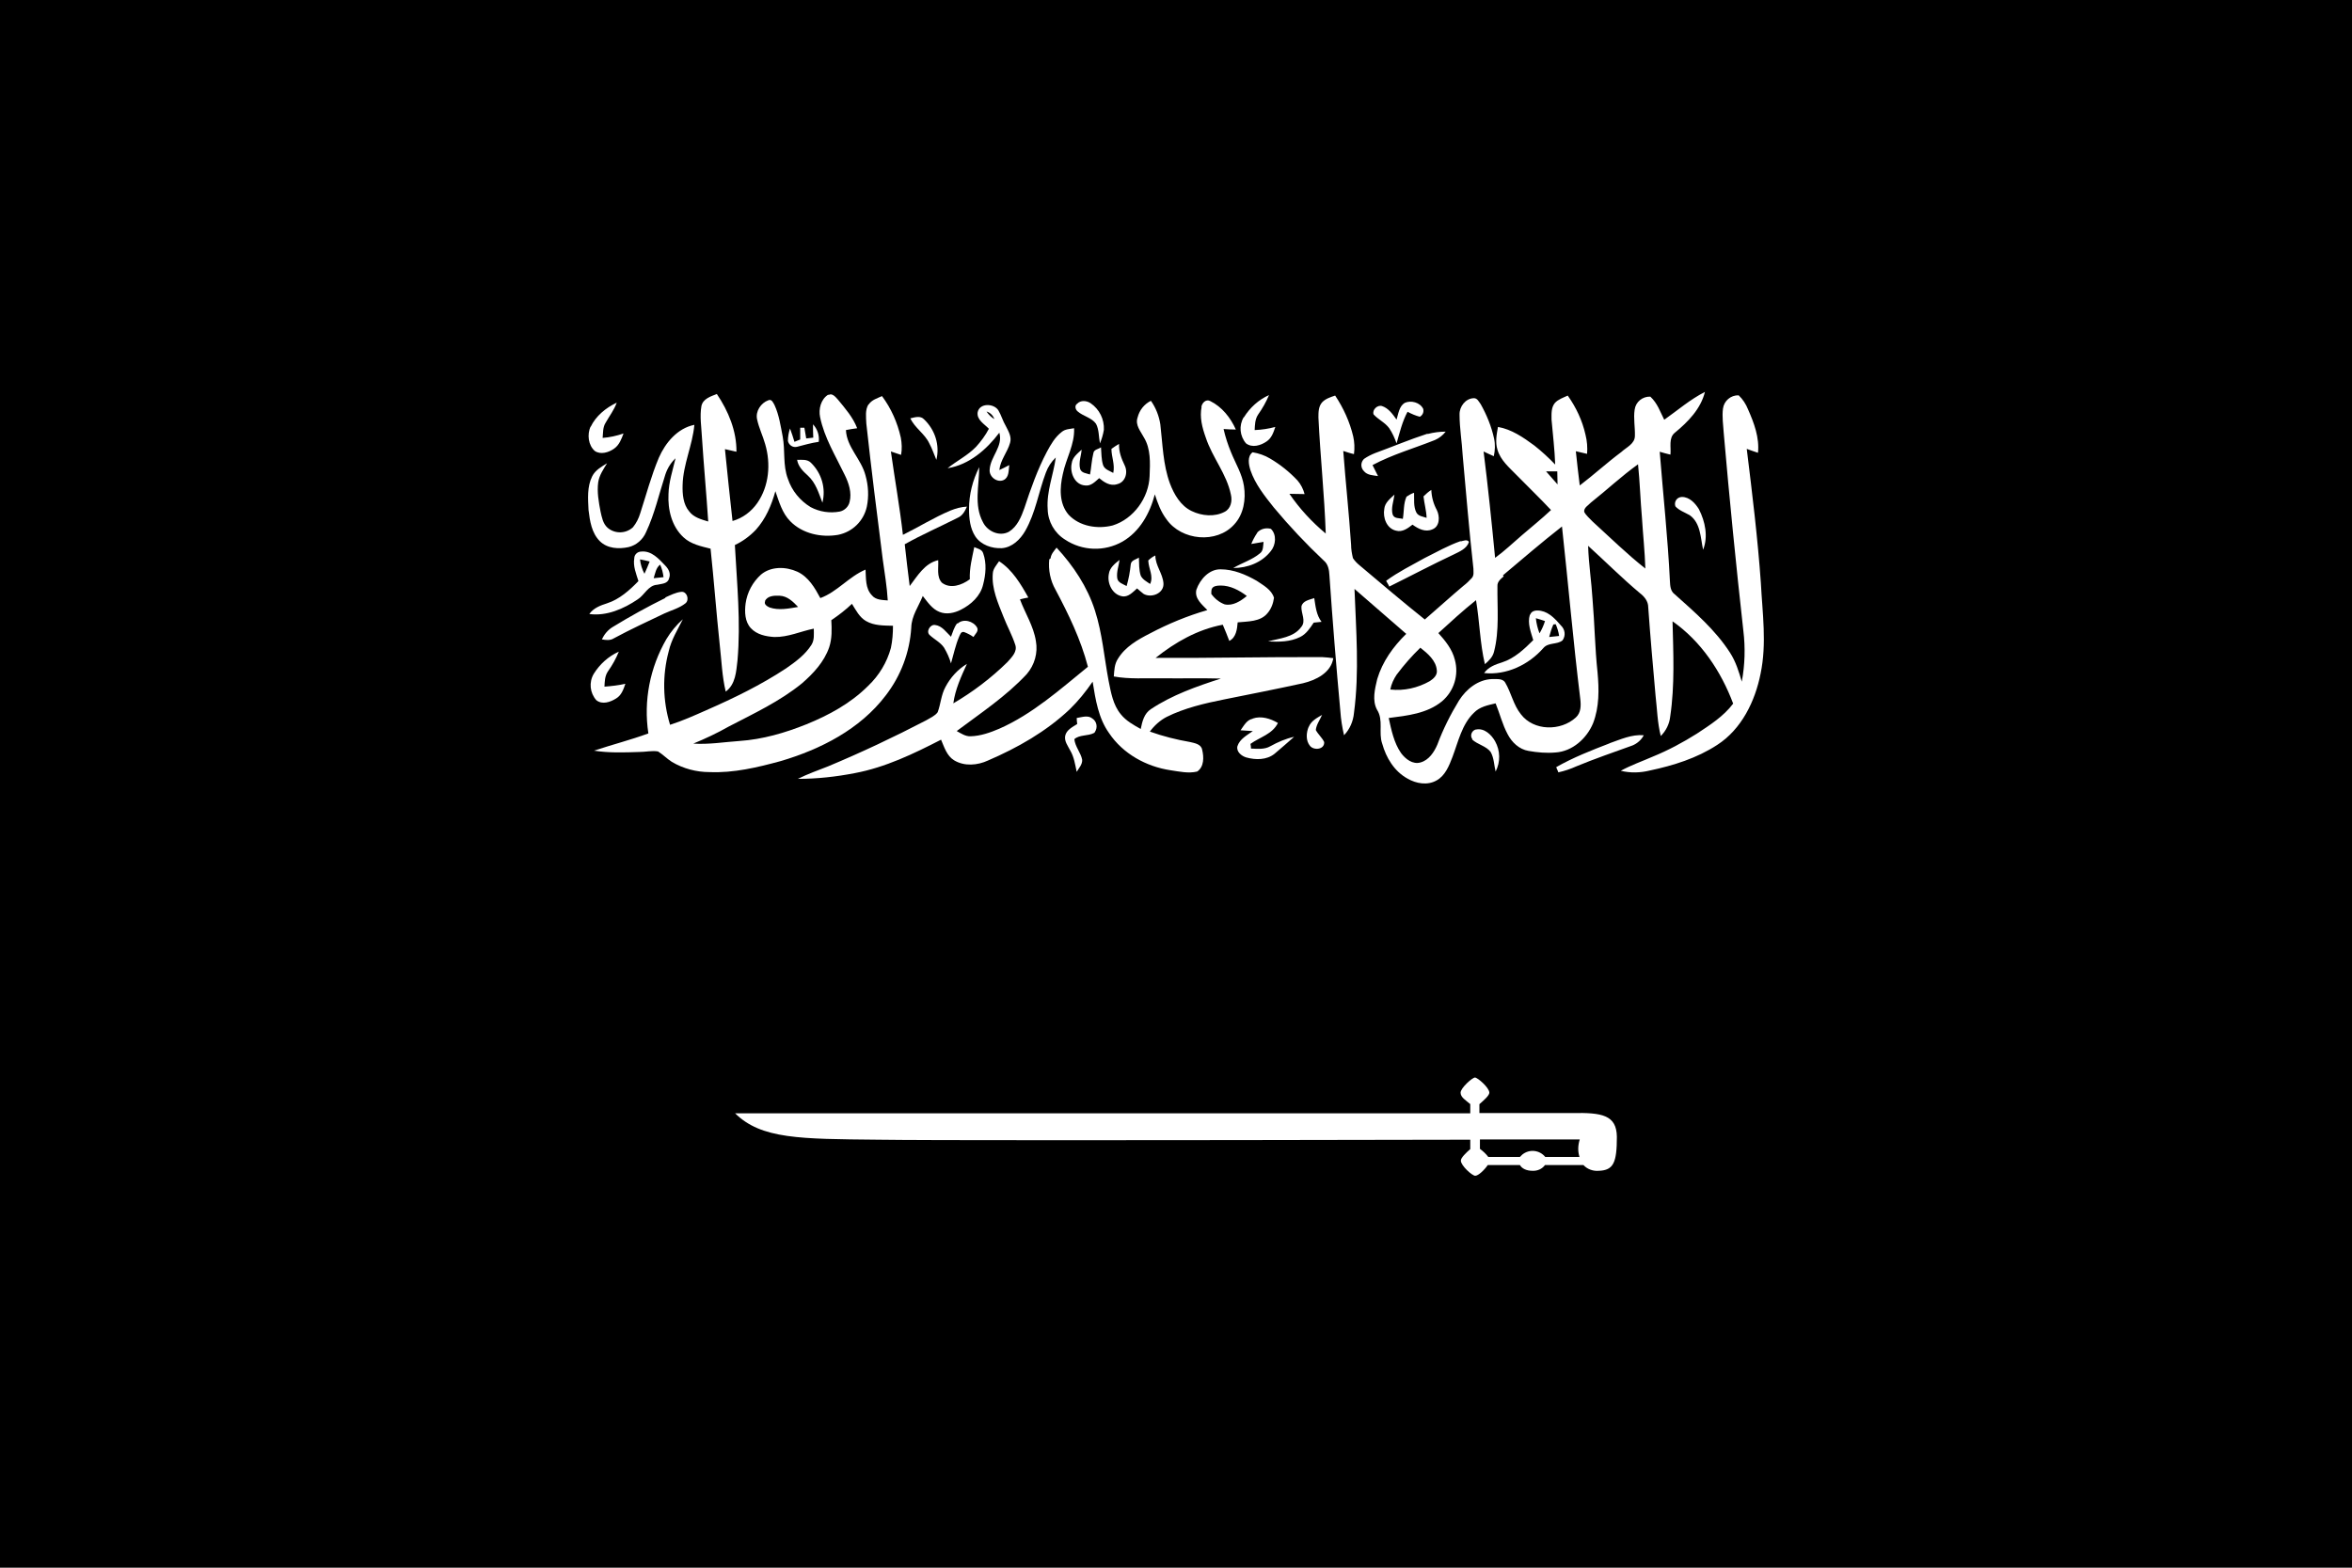 <?xml version="1.0" encoding="UTF-8"?>
<svg id="Calque_1" xmlns="http://www.w3.org/2000/svg" version="1.1" viewBox="0 0 900 600">
  <!-- Generator: Adobe Illustrator 29.4.0, SVG Export Plug-In . SVG Version: 2.1.0 Build 152)  -->
  <defs>
    <style>
      .st0 {
        fill: #fff;
      }
    </style>
  </defs>
  <path d="M900,600V0H0v600h900Z"/>
  <path class="st0" d="M636.9,160.6c5.1-3.6,9.8-7.7,15.5-10.6-1.6,6.5-6.5,11.5-11.5,15.6-2.5,2-1.4,5.6-1.7,8.4-1.4-.3-2.7-.7-4.1-1.1,1.3,16.5,3.1,32.9,3.9,49.5.1,1.9.2,3.9,1.9,5.1,7.6,6.8,15.5,13.6,21.1,22.3,2.2,3.4,3.4,7.3,4.5,11.1,1.2-6.4,1.4-13,.6-19.5-2.8-25.1-5.3-50.3-7.5-75.6-.2-3.1-.7-6.3-.3-9.4.4-3,3-5.2,6-5.1,1.6,1.5,2.8,3.4,3.6,5.4,2.3,5.2,4.4,10.8,3.8,16.6-1.4-.4-2.8-1-4.3-1.5,2.1,17.1,4.2,34.2,5.4,51.3.6,11.6,2.3,23.2-.1,34.7-2.1,10.6-7.3,21.3-16.6,27.3-7.8,5.1-16.8,7.9-25.8,9.8-3.6.9-7.5,1-11.1.1,3.8-2.1,8.1-3.6,12.2-5.4,5.9-2.4,11.5-5.4,16.9-8.8,5-3.3,10.2-6.6,13.9-11.5-4.6-12.3-12.3-23.9-23.2-31.5.3,12.1.9,24.5-.9,36.5-.3,2.8-1.6,5.4-3.6,7.4-1.3-5.1-1.4-10.4-2-15.5-1-11.3-2-22.5-2.8-33.8,0-2.3-1.5-4.1-3.2-5.4-6.8-5.7-13.2-12.1-19.8-18.1.2,6.9,1.3,13.8,1.7,20.6.8,9.3.9,18.5,1.9,27.8.6,6.5.7,13.3-1.7,19.5-2.4,5.8-7.9,10.8-14.4,11.2-3.4.3-6.9,0-10.3-.6-3.6-.6-6.4-3.3-8-6.4-2-3.7-3-7.9-4.6-11.8-3,.7-6.1,1.3-8.3,3.6-4.6,4.4-6,11.1-8.2,16.9-1.3,3.4-2.8,7.2-6.1,9-3.5,2-7.8,1.2-11.1-.7-5.1-2.8-8.2-8-9.7-13.4-1.5-4.2.6-9-2-13-1.9-3.6-.8-7.9.1-11.7,2-6.7,6.1-12.4,11.1-17.3l-19.8-17.2c.6,15.9,1.9,31.7-.2,47.5-.3,3.2-1.6,6.2-3.8,8.5-.7-3-1.2-6.1-1.4-9.1-1.6-17.4-3-34.8-4.2-52.2-.1-2-.5-4.2-2.1-5.5-6.8-6.4-13.2-13.2-19.2-20.4-3.5-4.4-7.1-8.9-8.9-14.2-.7-2.2-1.3-5.3.8-6.9,2.4.4,4.7,1.2,6.7,2.4,3.9,2.3,7.4,5.1,10.5,8.4,1.3,1.5,2.2,3.3,2.7,5.2-2,0-3.8-.1-5.8-.1,3.9,5.7,8.6,10.8,13.9,15.2-.5-14.8-2.1-29.6-2.8-44.4,0-2,0-4.2,1.4-5.8,1.3-1.4,3.2-2,5-2.6,3.2,4.8,5.6,10.1,6.9,15.6.5,2.2.6,4.5.3,6.8-1.4-.3-2.8-.8-4.1-1.2.9,12,2.2,23.9,3,35.9,0,1.7.3,3.4.7,5.1.7,1.1,1.6,2,2.7,2.9,8.2,6.9,16.4,13.9,24.8,20.6,5-4.3,9.8-8.7,14.8-12.9,1.2-.9,2.2-1.9,3.2-3,.9-1,.6-2.4.6-3.6-1.6-14.4-2.8-28.9-4.1-43.3-.3-5.3-1.2-10.5-1.2-15.6-.1-3.1,2.3-6.2,5.4-6.3,1.4-.1,2,1.4,2.7,2.3,2.3,4.1,4.1,8.5,5.1,13.1.5,2.3.4,4.6-.1,6.8-1.3-.6-2.7-1.2-3.9-1.8,1.7,13.6,3.1,27.1,4.4,40.7,3.6-2.6,6.8-5.7,10.2-8.6,3.7-3.2,7.6-6.3,11.2-9.7-4.3-4.6-8.8-8.9-13.2-13.4-2.8-2.9-6.1-5.6-7.3-9.7-.9-2.9-.3-5.9.2-8.7,5.2.9,9.7,4,13.9,7.1,2.8,2.2,5.5,4.7,8,7.3-.2-5.7-.9-11.5-1.4-17.2,0-2.2-.2-4.6,1.3-6.4,1.3-1.4,3.2-2,4.9-2.8,3.2,4.5,5.6,9.6,6.8,15,.6,2.4.8,4.8.6,7.3-1.4-.3-2.9-.7-4.3-1,.5,4.4.9,8.7,1.5,13.1,5.4-4.1,10.4-8.7,15.9-12.8,1.9-1.8,5.2-3.1,5.2-6.2.1-3.3-.6-6.7-.1-10,.4-3,3-5.1,6-5,2.8,2.6,3.8,5.9,5.3,8.8h0ZM608.7,192.4c-.9,1-2.7,1.9-2.5,3.5.7,1.4,2.1,2.5,3.2,3.7,6.7,6.1,13.1,12.4,20.2,18-.2-6.5-.9-12.9-1.3-19.4-.6-6.8-.8-13.7-1.5-20.5-6.3,4.5-11.9,9.8-18.1,14.7ZM591.6,180.4c1.5,1.7,2.9,3.3,4.4,5,0-1.7-.1-3.3-.1-5h-4.3ZM575.4,220.6c-1.2,1-2.5,2.1-2.4,3.7-.1,8.4.8,17-1.3,25.1-.5,2.1-2,3.5-3.5,4.8-1.9-8-2-16.3-3.4-24.5-5,4-9.7,8.3-14.4,12.6,2.7,3,5.3,6.2,6.3,10.2,1.6,5.8-.3,12-4.9,15.9-5.7,4.7-13.3,5.5-20.4,6.4,1,4.6,2,9.5,4.7,13.4,1.7,2.3,4.5,4.5,7.5,3.6,3.2-.9,5.2-4,6.4-6.8,2.2-5.9,5-11.5,8.3-16.9,2.8-4.4,7.3-8,12.6-8.2,1.7.1,4.1-.4,5.1,1.4,2.3,3.9,3.1,8.5,6,12.1,4.9,6.4,15.2,6.5,21,1.2,2-1.8,2-4.6,1.7-7.1-2.7-21.9-4.6-44.1-7-66-7.8,6.1-15.1,12.4-22.6,18.7h0ZM534.5,258.1c-1.2,1.8-2.1,3.7-2.5,5.8,5.2.6,10.5-.6,15.1-3.2,1.4-.9,3-2.3,2.7-4.2-.3-3.7-3.5-6.4-6.3-8.6-3.2,3.1-6.2,6.5-8.9,10.1h0ZM317,151.2c1.4-.9,2.7.7,3.6,1.7,2.8,3.4,5.8,6.8,7.4,11-1.4.2-2.9.4-4.3.7.3,6.6,5.9,11.1,7.5,17.4,1.1,3.9,1.3,8,.5,11.9-1.2,5.5-5.5,9.7-11,10.8-6.4,1.1-13.6-.4-18.3-5.2-3.1-3.1-4.3-7.5-5.7-11.5-1.5,5.4-3.7,10.6-7.5,14.8-2.3,2.4-5,4.4-8,5.8.8,14.8,2.3,29.5,1,44.2-.5,4.2-.7,9.1-4.5,11.9-1.4-5.8-1.6-11.9-2.3-18-1.3-12.2-2.2-24.5-3.5-36.7-3.6-.9-7.5-1.7-10.3-4.3-4.6-4.2-6.1-10.7-5.8-16.6.1-4.6,1.6-9.1,2.7-13.7-1.8,1.7-3.1,3.8-3.9,6.2-2.4,7.4-4.1,15.1-7.4,22.1-1.2,2.8-3.7,5-6.7,5.7-3.7.8-8.1.6-11-2.3-3.1-3.1-3.8-7.7-4.3-11.9-.2-4.3-.6-8.9,1.4-12.9,1.2-2.4,3.6-3.7,5.7-5-1.4,2.3-3,4.6-3.4,7.3-.5,3.7.2,7.6.9,11.2.5,2.2.9,4.6,2.7,6.2,2.8,2.4,7,2.3,9.7-.2,1.3-1.6,2.2-3.4,2.8-5.4,2.3-7.1,4.2-14.3,7.1-21.2,2.5-5.7,7.1-11.3,13.6-12.6-.7,7.8-4.3,15.1-4.5,23-.1,3.5.2,7.4,2.5,10.1,1.7,2.3,4.6,3.1,7.3,3.9-.7-10.7-1.7-21.4-2.4-32.2-.2-4-.9-8-.2-12,.6-2.8,3.6-3.7,5.9-4.6,4.4,6.5,7.6,14.2,7.5,22.1-1.5-.3-2.9-.7-4.4-1,.9,9.1,1.9,18.4,2.9,27.5,3.9-1.1,7.2-3.6,9.5-6.9,4.5-6.5,5.2-15,3-22.5-.9-3.2-2.4-6.2-3.1-9.5-.7-3.1,1.5-6.3,4.3-7.3,1.3-.6,1.9,1,2.4,1.9,1.7,3.7,2.3,7.9,3.1,12,1,5.4,0,11,2,16.2,1.5,4.5,4.6,8.3,8.7,10.8,3.4,1.8,7.3,2.4,11.1,1.7,1.9-.4,3.4-1.9,3.8-3.7.9-3.5-.3-7.2-1.9-10.4-3.5-7.3-7.8-14.2-9.4-22.1-.6-2.9.2-6.8,3.2-8.6h0Z"/>
  <path class="st0" d="M476,159.7c2.3-3.7,5.6-6.7,9.6-8.5-1.1,2.6-2.5,5.1-4.2,7.5-1.2,1.8-1.2,4-1.3,5.9,2.7-.1,5.3-.5,7.9-1.2-.7,2.1-1.4,4.3-3.4,5.6-2.2,1.5-5.4,2.5-7.8.7-2.4-2.8-2.8-6.8-.9-10ZM332.4,154.8c1.2-1.8,3.4-2.4,5.1-3.2,3.5,4.7,5.9,10.1,7.2,15.9.4,2.2.5,4.4.1,6.6-1.3-.4-2.7-.9-3.9-1.3,1.5,10.7,3.4,21.3,4.6,31.9,6.1-3,11.8-6.6,18.2-9.3,2-.8,4.1-1.4,6.3-1.5-.8,1.8-1.7,3.5-3.6,4.3-6.7,3.4-13.6,6.4-20.2,10.1.6,5.3,1.2,10.7,1.9,16,3-3.9,5.7-8.7,10.9-9.9.2,2.9-.7,6.3,1.4,8.6,3.2,2.5,7.6,1,10.7-1.3-.2-4.2.9-8.3,1.7-12.3,1.3.6,2.9.8,3.4,2.3,1.4,3.9,1,8.2,0,12-1,4.4-4.6,7.7-8.6,9.7-2.4,1.2-5.4,1.9-8.1.8-2.8-1.1-4.5-3.7-6.4-6.1-1.6,4-4.3,7.6-4.4,12.1-.6,9.5-4,18.5-9.8,26-9.8,12.9-24.9,20.6-40.2,25.1-8.8,2.4-18,4.6-27.2,4.2-5,0-10-1.3-14.4-3.9-1.9-1.2-3.5-2.9-5.3-4-2.3-.4-4.7.2-7.2.2-5.8.2-11.6.4-17.3-.5,6.9-2.3,14-4.1,20.8-6.6-1.9-12.5.6-25.2,6.9-36.1,1.7-2.8,3.8-5.4,6.3-7.6-2,4-4.4,7.8-5.4,12.2-2.5,9.3-2.3,19,.5,28.2,4.7-1.5,9.4-3.6,13.9-5.6,10.5-4.6,20.8-9.6,30.5-16,3.6-2.5,7.3-5.2,9.7-9,1.2-1.9.9-4.1.9-6.2-5,1-9.8,3.3-15.1,3.2-3.2-.2-6.7-.9-9-3.4s-2.4-6.2-2-9.4c.6-4.3,2.7-8.2,5.9-11.1,3.8-3.2,9.5-3.1,13.9-1.1,4.3,2,6.7,6.2,8.8,10.1,6.5-2.4,10.9-8.2,17.3-10.9.2,3.3-.1,7.2,2.4,9.8,1.5,1.9,4.1,1.8,6.1,2-.3-5.3-1.2-10.5-1.9-15.6-2.2-17.3-4.4-34.7-6.3-52.1-.1-2.5-.5-5.2.8-7.3h0ZM292.8,230.1c-.6,1.2.8,2,1.7,2.4,3.5,1.2,7.3.4,10.9-.2-1.9-2-4.1-4.2-7.1-4.3-2-.1-4.7,0-5.6,2.1h0ZM318.1,237.3c.2,3.5.3,7.1-.8,10.4-1.9,5.6-6.1,10.1-10.5,13.9-8.5,6.9-18.4,11.5-28,16.5-4.4,2.5-8.9,4.6-13.5,6.5,5.9.4,11.8-.6,17.6-1,8.9-.6,17.5-3.1,25.7-6.4,8.6-3.5,16.9-8,23.6-14.7,4.2-4,7.2-9,8.7-14.5.6-2.8.8-5.6.8-8.5-3.5-.1-7.2,0-10.3-1.8-2.5-1.4-3.9-4.2-5.4-6.6-2.4,2.3-5,4.3-7.8,6.2h0ZM412.2,154.5c1.3-1.4,3.6-1.2,5.1-.2,3.4,2.3,5.3,6.2,5.1,10.2-.3,1.8-.8,3.5-1.5,5.2-.5-2.5-.3-5.2-1.5-7.5-1.7-2.4-5-2.9-7.1-4.8-.8-.7-1.2-2.2-.1-2.9Z"/>
  <path class="st0" d="M459.7,155.8c.2-1.5,1.7-3.2,3.4-2.3,4.5,2.2,7.8,6.4,9.8,10.9-1.6,0-3.2-.1-4.7-.2.7,3.1,1.7,6.1,2.9,9,1.7,4.2,4.2,8.2,4.9,12.8.8,5.1-.1,10.8-3.7,14.7-6.7,7.5-20.2,6.2-25.9-1.9-2.2-2.9-3.4-6.2-4.5-9.6-1.9,7.3-5.8,14.3-12.4,18.1-6.9,3.9-15.4,3.6-22-.8-4-2.5-6.5-6.9-6.6-11.6-.5-6.8,2.2-13.2,3.1-19.8-1.7,1.6-3,3.6-3.8,5.8-2.8,7.4-3.9,15.3-7.9,22.3-1.9,3.3-5,6.3-8.9,6.6-3.8.2-8-1.2-10.2-4.5-2-3.1-2.4-6.8-2.4-10.5,0-5.6,1.4-11,3.9-16,0,6.9-2.1,14.5,1.4,21,1.7,3.6,6.4,5.7,10,3.7,3.2-2,4.7-5.7,5.9-9.1,2.4-7.3,5-14.7,8.6-21.5,1.5-2.8,3.1-5.6,5.7-7.6,1.3-1.1,3.1-1.1,4.7-1.4.3,6.2-3.1,11.6-4.3,17.5-1.2,5.2-1.5,11.3,2.2,15.6,4.2,4.5,11.1,5.6,16.9,4.1,8-2.5,13.8-10.6,14.1-18.9.2-5,.5-10.4-2.2-14.8-1.2-2.3-3.4-4.7-2.4-7.6.7-2.8,2.5-5.1,5.1-6.4,1.9,2.7,3.1,5.8,3.6,9,.9,7.6,1,15.4,3.7,22.7,1.6,4.2,4.1,8.5,8.3,10.5,3.9,1.9,8.8,2.3,12.6.3,2.4-1.2,3-4.2,2.4-6.6-1.6-7.9-7.1-14.2-9.6-21.8-1.4-3.9-2.4-7.8-1.6-11.8h0ZM537.5,154.2c2.4-1.1,5.9-.2,7.1,2.3.3,1.2-.2,2.4-1.3,3-1.6-.4-3.2-1.1-4.7-1.9-2,3.7-3,7.9-4.2,12.1-.7-2-1.6-4-2.8-5.8-1.6-2.2-4.2-3.3-6-5.3-.6-1.8,1.5-3.7,3.2-3.2,2.5.8,4.1,3.1,5.6,5.2.7-2.3,1-5.1,3.1-6.4h0ZM226,163.4c2-4.2,5.8-7.3,10-9.3-1,2.8-2.8,5.1-4.2,7.6-1.2,1.8-1,4-1.2,5.9,2.7-.2,5.4-.8,8-1.7-.8,2.1-1.6,4.4-3.6,5.8-2.1,1.5-5.2,2.4-7.4.9-2.5-2.2-3-6.3-1.6-9.4h0Z"/>
  <path class="st0" d="M374.1,157.8c.7-3.6,6.1-3.5,7.9-.8,1.2,2,1.7,4.1,2.9,6.1,1,2,2.3,4.1,1.6,6.4-1,3.6-3.7,6.5-4.1,10.4,1.3-.6,2.5-1.2,3.8-1.9-.3,2,0,4.6-2.1,5.7-2.5,1.2-5.7-1.2-5.4-4,.3-5,5.2-8.8,3.7-14.1-4.9,6.5-11.6,12.3-19.8,13.6,3.6-2.9,7.6-4.8,10.9-8.2,1.9-2.1,3.6-4.4,4.9-6.9-1.7-1.8-4.7-3.4-4.3-6.3h0ZM377.5,157.5c.8,1.2,1.8,2.2,3,2.9-.5-1.4-1.6-2.5-3-2.9ZM348.4,160.1c1.7-.4,3.8-1.1,5.2.4,4.2,4,6.1,9.9,4.7,15.5-.9-2.1-1.6-4.3-2.7-6.3-1.7-3.7-5.6-5.9-7.3-9.7h0ZM311.1,162.4c1.7,1.8,2.5,4.3,2.2,6.7-2.8.4-5.6,1.2-8.3,1.9-1.6.4-3.1-.6-3.5-2.2,0,0,0,0,0,0,0-1.6.3-3.3.8-4.8.6,1.7,1.2,3.3,1.7,5.1.7-.3,1.5-.6,2.2-.9v-4.5h1.6c.2,1.3.5,2.8.7,4.1.9-.1,1.7-.2,2.7-.3-.1-1.7-.1-3.3-.1-5h0ZM546.3,166.1c2.3-.6,4.6-.9,6.9-.9-1.1,1.4-2.5,2.5-4.1,3.2-8,3.2-16.2,5.5-23.9,9.6.7,1.4,1.4,2.8,2.1,4.2-1.9-.3-4.1-.3-5.4-1.9-1.2-1.2-1.3-3.1-.2-4.4,0,0,.2-.2.3-.3,1.3-.9,2.7-1.6,4.2-2.2,6.6-2.4,13.2-5.2,20-7.4h0ZM425.3,171.8c.9-.7,1.9-1.3,2.9-1.9-.1,3,.9,5.6,2.2,8.3s.2,6.4-2.9,7.1c-2.7.9-5.1-.8-6.9-2.3-1.5,1.3-3.1,3.1-5.3,2.8-4.1-.2-6-5-5.2-8.5.3-2.3,2.2-3.7,3.8-5.2-.2,2.4-1.2,4.8-.6,7.3.5,1.7,2.4,1.7,3.8,2.2.5-2.6.6-5.4,1.3-8.2.2-1.4,2-1.5,2.9-2.2.2,2.3.1,4.6.8,6.8.6,1.7,2.5,2.2,3.9,3,.7-3.2-.7-6.2-.7-9.1h0ZM305.1,176c1.7,0,3.8-.3,5.2,1.1,4.1,4,5.8,9.8,4.4,15.3-1.4-3.6-2.5-7.6-5.6-10.4-1.9-1.7-3.7-3.5-4.1-6.1h0ZM544.8,189.9c.9-.9,1.8-1.7,2.9-2.4.1,2.7.8,5.3,2.1,7.7,1.2,2.4,1.2,6.3-1.7,7.4-2.7,1.2-5.4-.2-7.6-1.8-1.7,1.3-3.8,3-6.3,2.3-3.6-.8-5.1-5-4.5-8.3.2-2.4,2.3-4,3.9-5.5-.3,2.5-1.4,5.1-.7,7.6.6,1.7,2.5,1.3,3.9,1.7.5-2.9.2-5.8,1.4-8.5.9-.6,1.9-1.2,2.9-1.5.1,2.5-.3,5.3.9,7.6.8,1.4,2.5,1.5,3.9,2-.1-2.8-.9-5.5-1.2-8.3h0ZM641.1,193.8c-.5-1.4.2-2.9,1.5-3.4.3-.1.7-.2,1-.2,2.9,0,5.1,2.4,6.5,4.7,2.4,4.7,3.6,10.5,1.6,15.5-1-4.5-.9-10.2-5.1-13.2-1.9-1.1-4.1-1.8-5.6-3.5h0ZM481.1,203.8c1.3-1.4,3.3-1.9,5.2-1.4,2.3,2.2,1.9,6.2,0,8.5-3.4,4.4-8.9,6.5-14.4,6.5,3.4-2,7.2-3.1,10.2-5.6,1.4-1,1.2-2.9,1.4-4.4-1.6.2-3.2.6-4.7.8.6-1.5,1.4-3,2.3-4.3h0ZM559,207.2c1-.2,2.4-.9,3.1.2-.8,2.6-3.6,3.7-5.8,4.8-8.3,3.9-16.4,8.2-24.7,12.3-.3-.8-.8-1.4-1.2-2.2,4.6-3.4,9.7-5.9,14.7-8.7,4.6-2.3,9-4.8,13.8-6.5h0ZM402,213.7c.2-1.7,1.4-2.9,2.3-4.1,6.4,6.9,11.8,15,14.7,24.1,2.8,8.7,3.5,17.8,5.2,26.8.9,4.5,1.7,9.3,4.7,12.9,2,2.5,4.9,4.1,7.6,5.6.6-2.9,1.3-5.9,3.9-7.6,8.1-5.4,17.5-8.7,26.8-11.7-7.5-.2-15.2,0-22.7-.1-6.1-.1-12.3.4-18.3-.7.2-2.3.2-4.7,1.6-6.8,2.8-4.6,7.6-7.3,12.3-9.7,7-3.7,14.3-6.7,21.9-8.9-2-2.1-5-4.4-4.2-7.8,1.4-4,4.9-7.9,9.3-7.8,4.9,0,9.6,2,13.8,4.4,2.5,1.7,5.7,3.4,6.6,6.5-.3,2.2-1.1,4.3-2.5,5.9-2.7,3.3-7.4,3.1-11.4,3.5-.2,2.6-.6,5.8-3.2,7.1-.8-2.1-1.6-4.1-2.5-6.2-9.6,1.8-18.2,6.7-25.7,12.7,21.3.1,42.5-.4,63.8-.3,1.4.1,2.8.2,4.2.4-.9,5.6-6.6,8.4-11.6,9.6-10.1,2.2-20.2,4.2-30.2,6.2-7.5,1.5-15.2,3.3-22,6.7-2.5,1.3-4.7,3.3-6.4,5.6,5,1.8,10.2,3.1,15.4,4,1.7.4,4.2.8,4.6,2.9.7,2.8.8,6.6-1.9,8.4-3.4.8-6.8,0-10.2-.5-9.3-1.4-18.2-6.3-23.5-14.2-4.1-5.7-5.2-12.9-6.3-19.7-2.6,3.8-5.5,7.4-8.8,10.6-9,8.5-19.9,14.7-31.3,19.6-3.9,1.8-8.9,2.3-12.9-.1-2.8-1.7-3.8-5.1-5-7.9-10.5,5.4-21.3,10.6-33,12.8-7.2,1.4-14.5,2.2-21.8,2.2,3.8-1.9,7.8-3.3,11.6-4.8,12.7-5.3,25.2-11.2,37.5-17.6,1.5-.9,3.4-1.7,4.4-3.1,1.2-3.2,1.3-6.6,3-9.7,1.9-3.6,4.7-6.7,8.2-8.8-2.2,4.8-4.5,9.8-5.2,15.1,7.5-4.4,14.5-9.7,20.7-15.8,1.6-1.8,3.9-4,3-6.6-1.2-3.7-3.1-7.1-4.5-10.7-2.1-5.3-4.6-10.8-4.1-16.6.1-1.9,1.5-3.3,2.4-4.7,5.1,3.3,8.3,8.7,11.2,13.9-1,.2-2.2.4-3.2.7,2,5.4,5.2,10.2,6.1,16,.8,4.5-.5,9.1-3.5,12.6-7.9,8.5-17.6,14.9-26.8,21.8,1.6.9,3.4,2.1,5.3,2,3.8-.1,7.5-1.4,11-2.9,12.7-5.6,23.2-15,33.9-23.7-2.7-10.4-7.4-20.1-12.4-29.5-2-3.5-2.8-7.6-2.4-11.6h0ZM463.5,227.3c1.3,1.8,3,3.2,5.1,4,3.1.7,6.1-1.2,8.5-3.2-2.9-2.2-6.3-4-10-4s-3.6,1.4-3.6,3.2h0ZM242.7,213.7c0-1.4,1.2-2.6,2.7-2.6,3.9-.4,6.7,2.8,9.1,5.3,1.3,1.3,2.3,3.1,1.5,5-.5,2.1-2.9,2-4.5,2.4-3.5.2-4.9,4-7.5,5.6-5.3,3.6-11.9,6.5-18.5,5.6,1.6-2.3,4.3-3.3,6.8-4.1,4.7-1.5,8.6-5,12-8.5-.9-2.9-2.1-5.7-1.6-8.7h0ZM244.9,214.1c.2,1.9.8,3.8,1.7,5.5.7-1.6,1.4-3.1,2-4.7-1.2-.3-2.5-.6-3.7-.8h0ZM250.1,221.3c1.3-.1,2.5-.3,3.8-.4-.2-1.7-.6-3.3-1.3-4.8-1.6,1.2-1.9,3.4-2.5,5.3h0Z"/>
  <path class="st0" d="M439.3,214.6c.8-.8,1.7-1.5,2.8-2,0,3.9,2.8,6.8,3.1,10.6.3,3.9-4.6,5.8-7.6,4.1-.9-.7-1.7-1.4-2.5-2.1-1.6,1.4-3.4,3.5-5.8,3-3.7-.7-5.7-5-5-8.5.3-2.4,2.3-4,4.1-5.4-.3,2.3-1.2,4.5-.9,6.9.2,1.8,2.2,2.3,3.6,3.1.8-2.7,1.3-5.5,1.6-8.4.2-1.5,2.1-1.8,3.1-2.5.1,2.3,0,4.7.7,6.9.7,1.5,2.3,2.3,3.6,3.2,1.4-3-.6-5.9-.7-8.9h0ZM254.5,228.7c2-.9,4.1-2,6.3-2.2,2.1-.1,3.1,3.1,1.5,4.4-2.4,1.9-5.3,2.6-8.1,3.9-6.5,3.1-13,6.1-19.3,9.5-1.4.9-3.1.7-4.6.4.9-1.9,2.3-3.6,4.1-4.7,6.7-4.1,13.4-7.8,20.3-11.2h0ZM498,232.1c.5-2.2,3-2.5,4.9-3.2.5,3.2.8,6.5,2.8,9.1-1,.1-2.1.2-3,.3-1.4,2.1-2.9,4.4-5.2,5.5-3.8,1.9-8.1,1.9-12.3,1.7,4.4-1.2,9.8-1.5,12.7-5.5,2-2.3-.1-5.3.1-7.9h0ZM585.5,235.3c.6-1.8,2.7-1.8,4.2-1.5,3.2.6,5.6,3.3,7.6,5.6,1.6,1.5,1.9,3.9.6,5.7-2.1,1.7-5.4.7-7.3,2.9-5.6,6.4-14.1,10.5-22.7,9.6,1.6-2.3,4.3-3.3,6.9-4.1,4.7-1.5,8.5-5.1,11.9-8.5-.9-3.1-2.3-6.4-1.3-9.7h0ZM587.7,236.6c.2,2,.7,4,1.4,5.8.9-1.5,1.6-3.1,2.1-4.7-1.2-.4-2.4-.8-3.5-1.1h0ZM594.4,239c-.7,1.6-1.2,3.2-1.6,4.8,1.3-.1,2.5-.3,3.8-.4-.2-1.5-.7-3.1-1.3-4.5-.2,0-.7.1-.9.1h0ZM366.4,238.7c2.2-2.1,6.1-1,7.5,1.5.7,1.4-.8,2.5-1.4,3.6-1.1-.8-2.3-1.4-3.6-1.9-1.2-.3-1.5,1-1.9,1.8-1.4,3.3-2.1,6.8-3.1,10.2-.6-2.1-1.5-4.1-2.7-6.1-1.4-2-3.7-3.1-5.4-4.7-1.6-1.3.1-4.2,2-3.9,2.7.3,4.3,2.8,6.1,4.5.7-1.8,1.2-3.7,2.4-5.2ZM227.2,257.9c2.3-3.7,5.6-6.7,9.6-8.5-1.1,2.7-2.5,5.2-4.2,7.6-1.2,1.8-1.2,3.9-1.3,5.8,2.7-.2,5.4-.5,8-1.1-.7,2.1-1.5,4.4-3.5,5.6-2.2,1.4-5.3,2.5-7.6.7-2.5-2.8-2.9-6.9-1-10.1h0ZM412,274.8c2-.3,4.3-1.2,6,.2,1.7,1.1,2.1,3.4,1,5.1,0,.1-.2.3-.3.4-2.4,1.3-5.6.6-7.6,2.4.3,2.9,2.5,5.2,3,7.9.1,1.8-1.3,3.2-2.1,4.6-.6-2.8-1-5.7-2.5-8.2-.9-1.8-2.3-3.5-1.9-5.6.5-2.3,2.9-3.4,4.6-4.5-.1-.8-.2-1.6-.2-2.4h0ZM500.8,278.2c.9-2.3,3.1-3.4,5.1-4.6-.8,1.9-2.2,3.7-2.4,5.8.9,1.7,2.4,2.9,3.2,4.6.2,2.9-3.9,3.3-5.4,1.5-1.7-2-1.5-5.1-.5-7.4h0ZM479.4,275c3.2-1.1,6.7,0,9.6,1.7-2.1,4.3-6.9,5.4-10.5,8,.1.6.2,1.2.2,1.8,2.5.1,5.2.4,7.4-.9,2.9-1.6,5.9-2.9,9.1-3.6-2.5,2.2-5,4.4-7.5,6.5-3,2.4-7.2,2.4-10.8,1.4-1.7-.5-3.9-2.1-3.4-4.3.9-2.8,3.7-4.2,5.9-5.8-1.6-.1-3.1-.2-4.7-.3,1.3-1.8,2.4-4,4.6-4.4h0ZM563.4,282.9c-.8-1.1-.5-2.5.5-3.3.3-.2.6-.4,1-.4,3.1-.6,5.8,2,7.2,4.5,2,3.6,2.1,7.9.2,11.6-.6-2.5-.6-5.2-1.9-7.5-1.7-2.3-5-2.8-7.1-4.8ZM615.8,284.5c4.3-1.5,8.6-3.5,13.2-3.1-.9,1.7-2.4,3.1-4.3,3.9-7.2,2.6-14.5,5.1-21.5,8-2.2,1-4.6,1.8-6.9,2.3-.2-.7-.6-1.3-.8-2,6.5-3.7,13.4-6.4,20.4-9.1h0ZM601.8,426h-35.7v-3.4c1.6-1.4,3.8-3.3,3.8-4.4,0-1.9-4.5-5.8-5.5-5.8s-5.5,4-5.5,5.8,2,2.9,3.6,4.3h.1v3.6h-281.3c10,9.9,24.9,9.8,54.7,10.1q26.6.4,226.6,0v3.6c-1.6,1.4-3.6,3.3-3.6,4.4,0,1.9,4.3,5.8,5.5,5.8s3.5-2.2,4.8-4.1h12.3c.8,1.4,2.6,2.2,4.8,2.2,1.9.1,3.7-.7,4.8-2.2h14.7c1.5,1.6,3.7,2.4,5.9,2.2,5.6-.2,6.9-3.1,6.9-13-.1-8.4-5.8-9.3-16.9-9.1h0ZM604.4,442.8h-13.1c-2.2-2.7-6.1-3.1-8.8-.9-.3.3-.6.6-.9.9h-12.1c-.9-1.2-2-2.2-3.2-3.1v-3.6h38.2c-.7,2.2-.8,4.5-.1,6.7Z"/>
</svg>